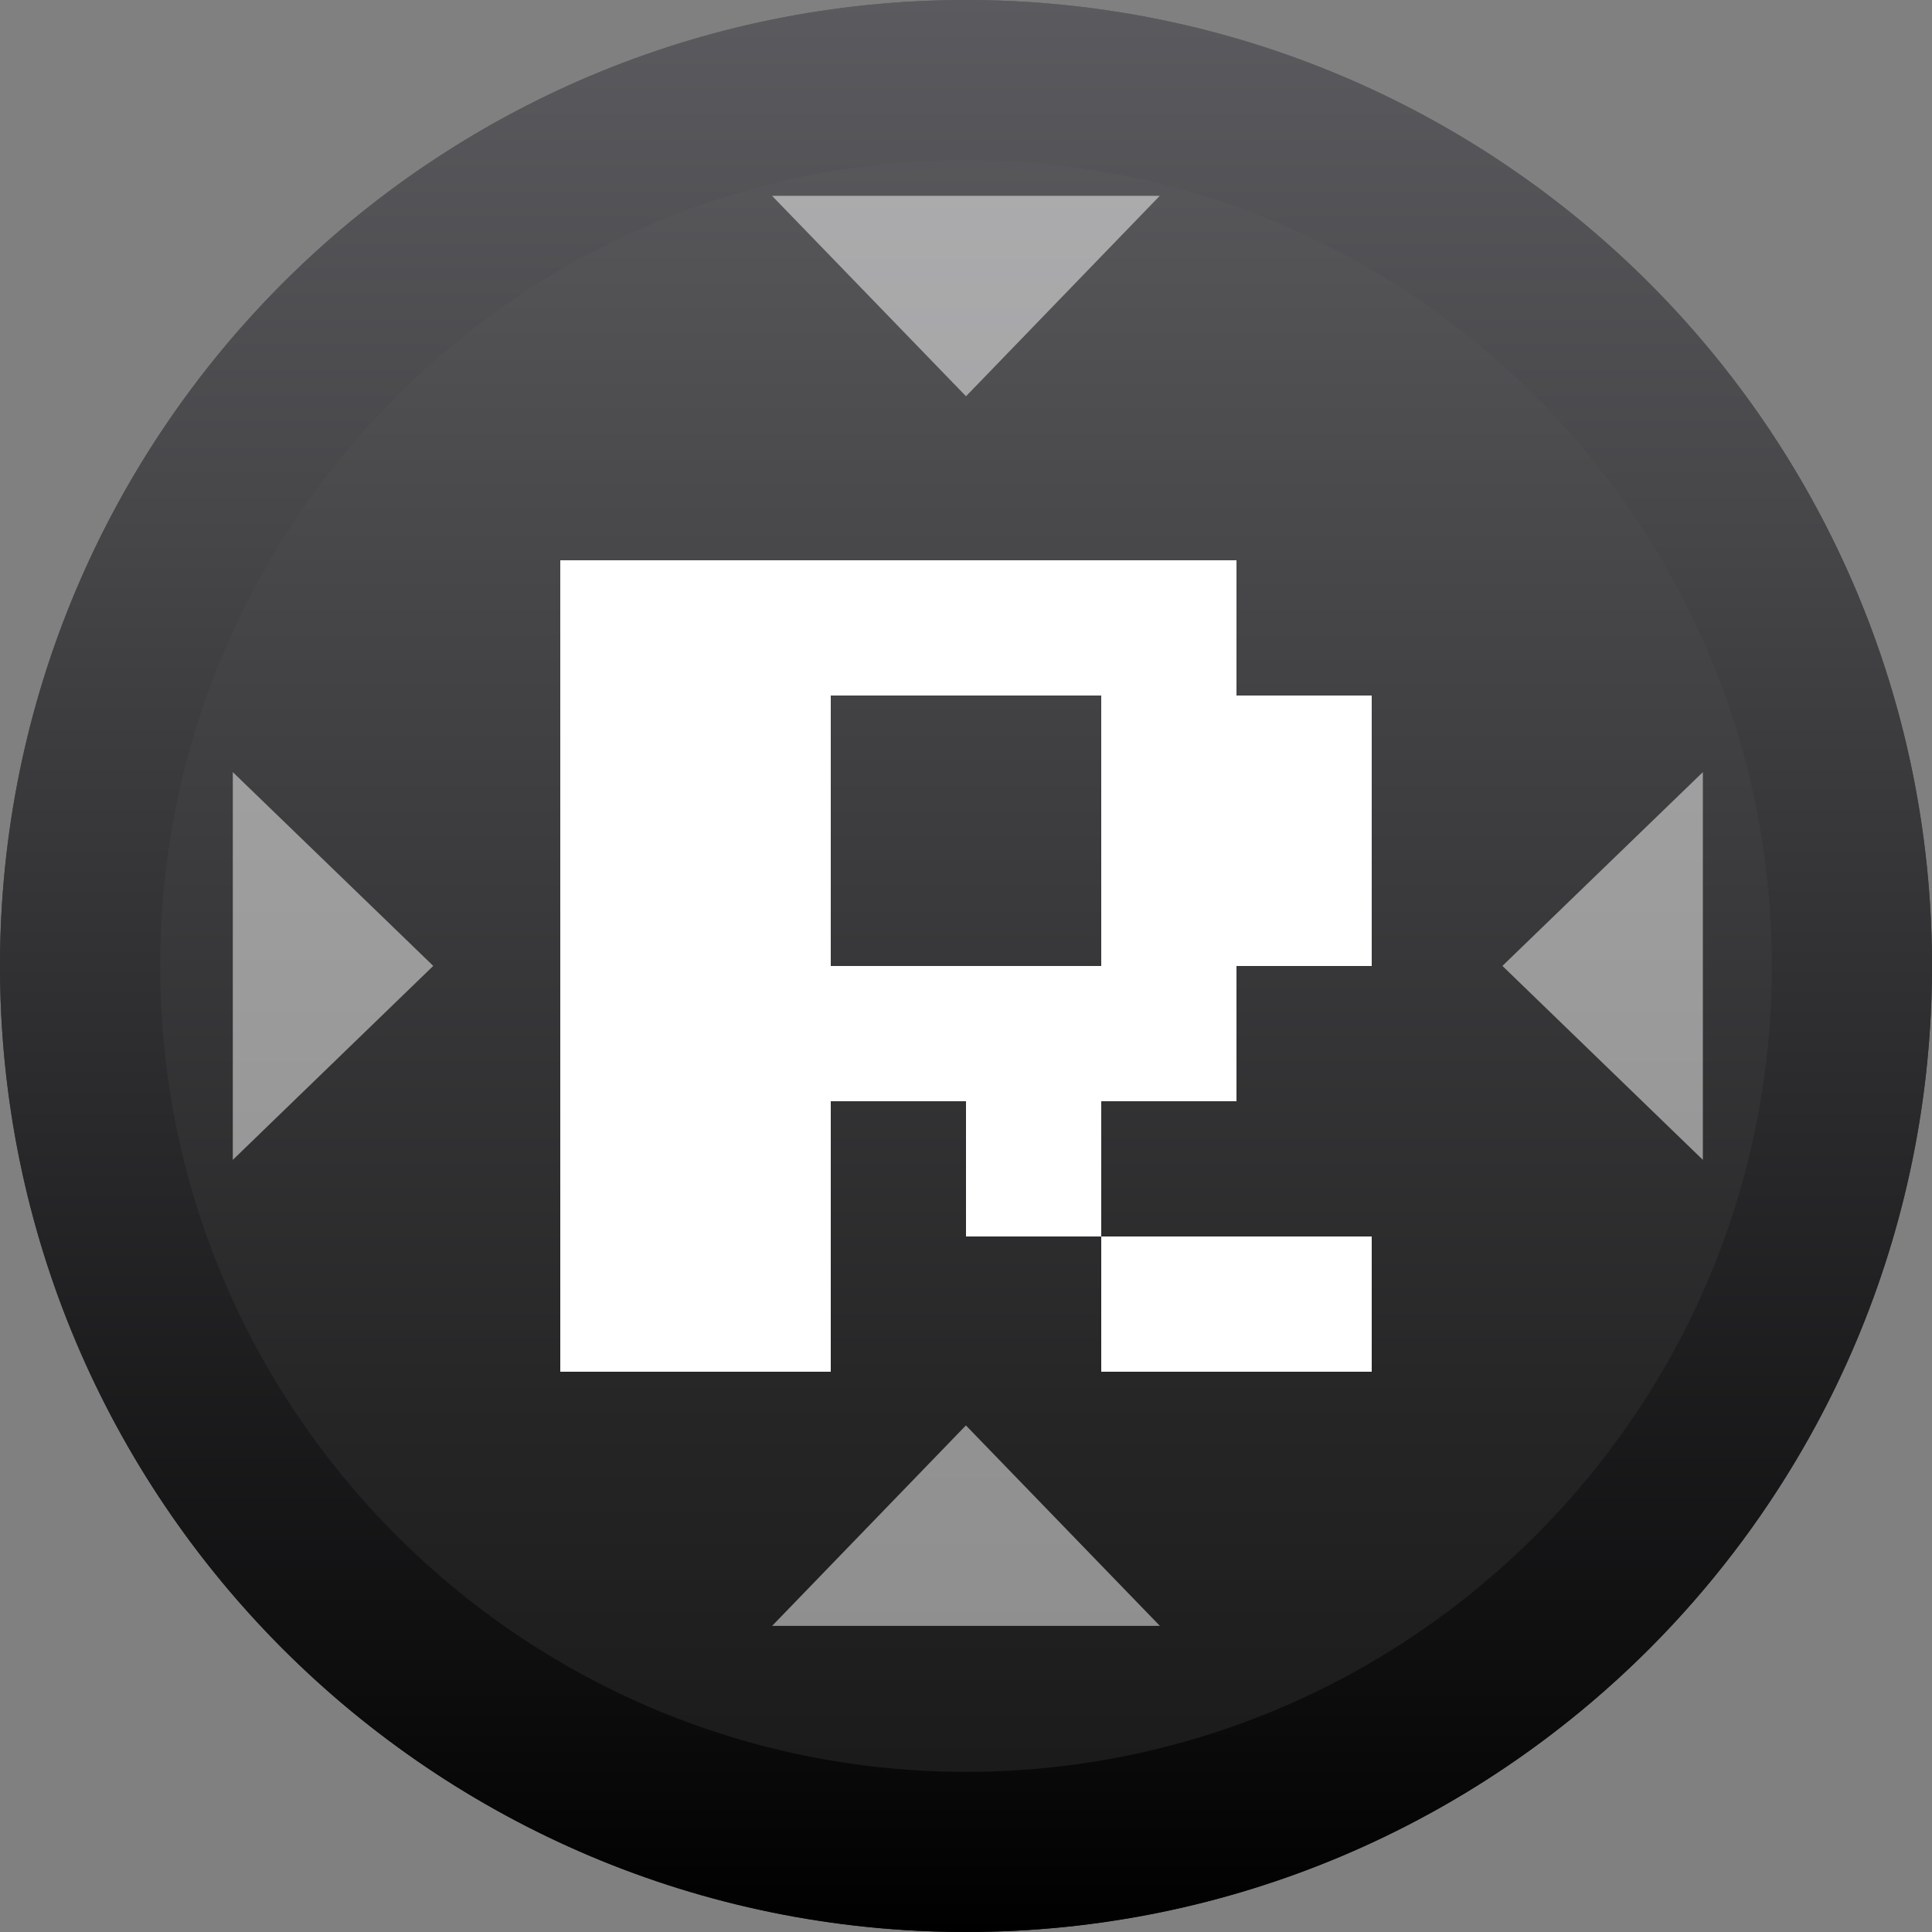 <?xml version="1.0" encoding="UTF-8"?>
<svg width="20px" height="20px" enable-background="new 0 0 20 20" version="1.1" viewBox="0 0 20 20" xml:space="preserve" xmlns="http://www.w3.org/2000/svg" xmlns:cc="http://creativecommons.org/ns#" xmlns:dc="http://purl.org/dc/elements/1.1/" xmlns:rdf="http://www.w3.org/1999/02/22-rdf-syntax-ns#"><rect x="0" y="0" width="20" height="20" fill="#808080" stroke="none"/>

	
		
			<linearGradient id="SVGID_1_" x1="90.372" x2="110.37" y1="442.36" y2="442.36" gradientTransform="matrix(0 1 -1 0 452.36 -89.644)" gradientUnits="userSpaceOnUse">
			<stop stop-color="#5B5B5F" offset="0"/>
			<stop stop-color="#535356" offset=".104"/>
			<stop stop-color="#252526" offset=".702"/>
			<stop stop-color="#141414" offset="1"/>
		</linearGradient>
		<circle cx="10" cy="10" r="10" fill="url(#SVGID_1_)"/>
		<linearGradient id="SVGID_2_" x1="10" x2="10" y2="20" gradientUnits="userSpaceOnUse">
			<stop stop-color="#5B5B5F" offset="0"/>
			<stop stop-color="#464649" offset=".278"/>
			<stop stop-color="#0F0F10" offset=".854"/>
			<stop offset="1"/>
		</linearGradient>
		<path d="m10 1.658c4.6 0 8.342 3.742 8.342 8.342s-3.743 8.342-8.342 8.342-8.342-3.742-8.342-8.342 3.742-8.342 8.342-8.342m0-1.658c-5.523 0-10 4.477-10 10 0 5.522 4.477 10 10 10 5.522 0 10-4.478 10-10s-4.478-10-10-10z" fill="url(#SVGID_2_)"/>
	
	<g fill="#fff"><polygon transform="matrix(-1 0 0 1 20 -.898)" points="10 5 12.008 2.925 10 2.925 7.994 2.925" opacity=".5"/>
		
		
	<polygon transform="matrix(1 0 0 -1 -.001 19.756)" points="10 2.925 7.994 2.925 10 5 12.008 2.925" opacity=".5"/><polygon transform="matrix(0 1 1 0 -.515 -.001)" points="12.008 2.925 10 2.925 7.994 2.925 10 5" opacity=".5"/><polygon transform="rotate(90,10.277,10.276)" points="10 2.925 7.994 2.925 10 5 12.008 2.925" opacity=".5"/></g><g aria-label="R"><path d="m11.4 14.2v-1.4h2.8v1.4zm0-4.2v-2.8h-2.8v2.8zm-5.6 4.2v-8.4h7v1.4h1.4v2.8h-1.4v1.4h-1.4v1.4h-1.4v-1.4h-1.4v2.8z" fill="#fff"/></g>

</svg>
